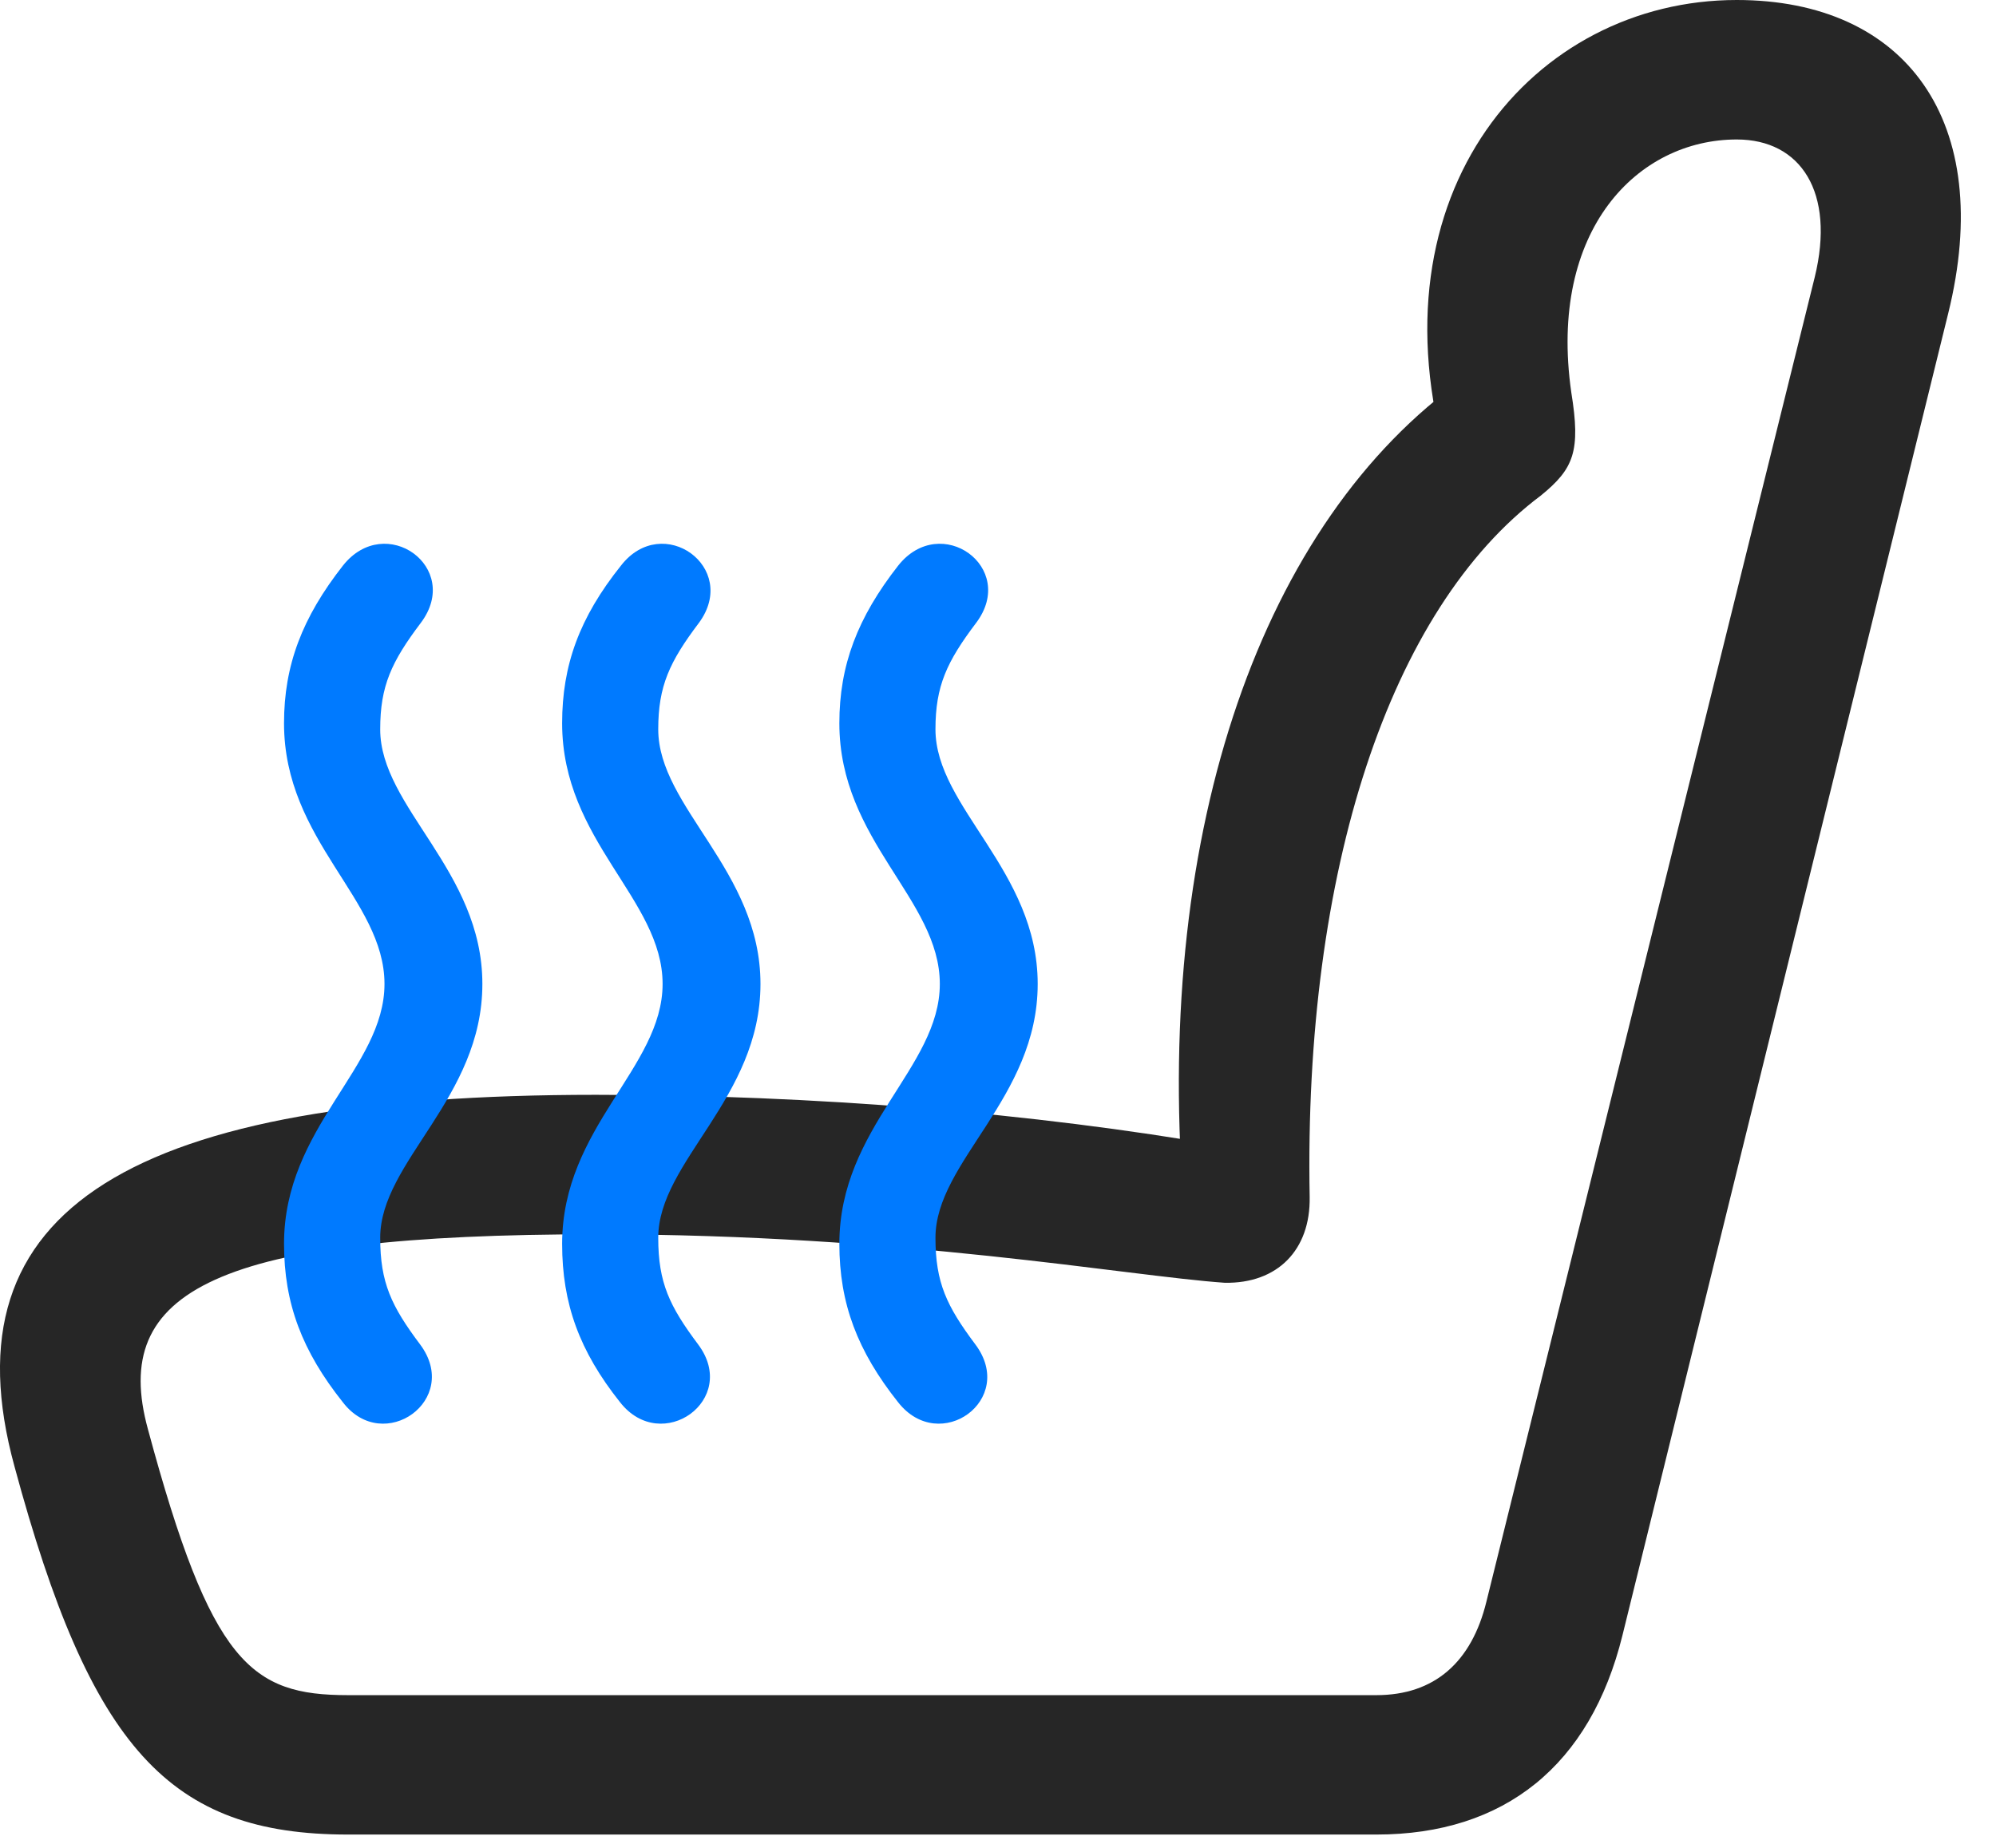 <svg width="27" height="25" viewBox="0 0 27 25" fill="none" xmlns="http://www.w3.org/2000/svg">
<path d="M0.196 19.84C1.228 23.66 2.294 24.82 4.708 24.82H18.618C20.353 24.82 21.513 23.883 21.947 22.125L26.353 4.242C26.997 1.641 25.779 0 23.493 0C20.739 0 18.513 2.613 19.579 6.258L19.802 5.121C17.072 7.055 15.63 11.215 16.005 16.195L16.544 15.504C13.989 15.059 11.013 14.812 8.06 14.812C1.79 14.812 -0.764 16.336 0.196 19.84ZM2.001 19.336C1.486 17.461 2.915 16.699 8.06 16.699C12.232 16.699 15.232 17.262 16.568 17.355C17.282 17.367 17.728 16.91 17.716 16.195C17.634 11.789 18.794 8.238 20.845 6.703C21.29 6.34 21.384 6.105 21.255 5.309C20.939 3.105 22.157 1.887 23.493 1.887C24.36 1.887 24.829 2.602 24.548 3.75L20.107 21.668C19.907 22.488 19.404 22.934 18.618 22.934H4.708C3.396 22.934 2.857 22.512 2.001 19.336Z" fill="black" fill-opacity="0.85"/>
<path d="M6.525 13.312C6.525 11.777 5.143 10.922 5.143 9.867C5.143 9.281 5.295 8.953 5.693 8.426C6.256 7.676 5.213 6.926 4.639 7.652C4.088 8.355 3.842 9 3.842 9.785C3.842 11.379 5.201 12.164 5.201 13.312C5.201 14.449 3.842 15.246 3.842 16.828C3.842 17.637 4.088 18.281 4.639 18.973C5.189 19.688 6.244 18.938 5.682 18.188C5.295 17.672 5.143 17.355 5.143 16.746C5.143 15.715 6.525 14.859 6.525 13.312ZM10.287 13.312C10.287 11.777 8.904 10.922 8.904 9.867C8.904 9.281 9.057 8.953 9.455 8.426C10.006 7.676 8.963 6.926 8.4 7.652C7.838 8.355 7.604 9 7.604 9.785C7.604 11.379 8.963 12.164 8.963 13.312C8.963 14.449 7.604 15.246 7.604 16.828C7.604 17.637 7.838 18.281 8.389 18.973C8.951 19.688 10.006 18.938 9.443 18.188C9.057 17.672 8.904 17.355 8.904 16.746C8.904 15.715 10.287 14.859 10.287 13.312ZM14.037 13.312C14.037 11.777 12.654 10.922 12.654 9.867C12.654 9.281 12.807 8.953 13.205 8.426C13.768 7.676 12.725 6.926 12.15 7.652C11.6 8.355 11.354 9 11.354 9.785C11.354 11.379 12.713 12.164 12.713 13.312C12.713 14.449 11.354 15.246 11.354 16.828C11.354 17.637 11.6 18.281 12.15 18.973C12.713 19.688 13.756 18.938 13.193 18.188C12.807 17.672 12.654 17.355 12.654 16.746C12.654 15.715 14.037 14.859 14.037 13.312Z" fill="#007AFF"/>
</svg>

